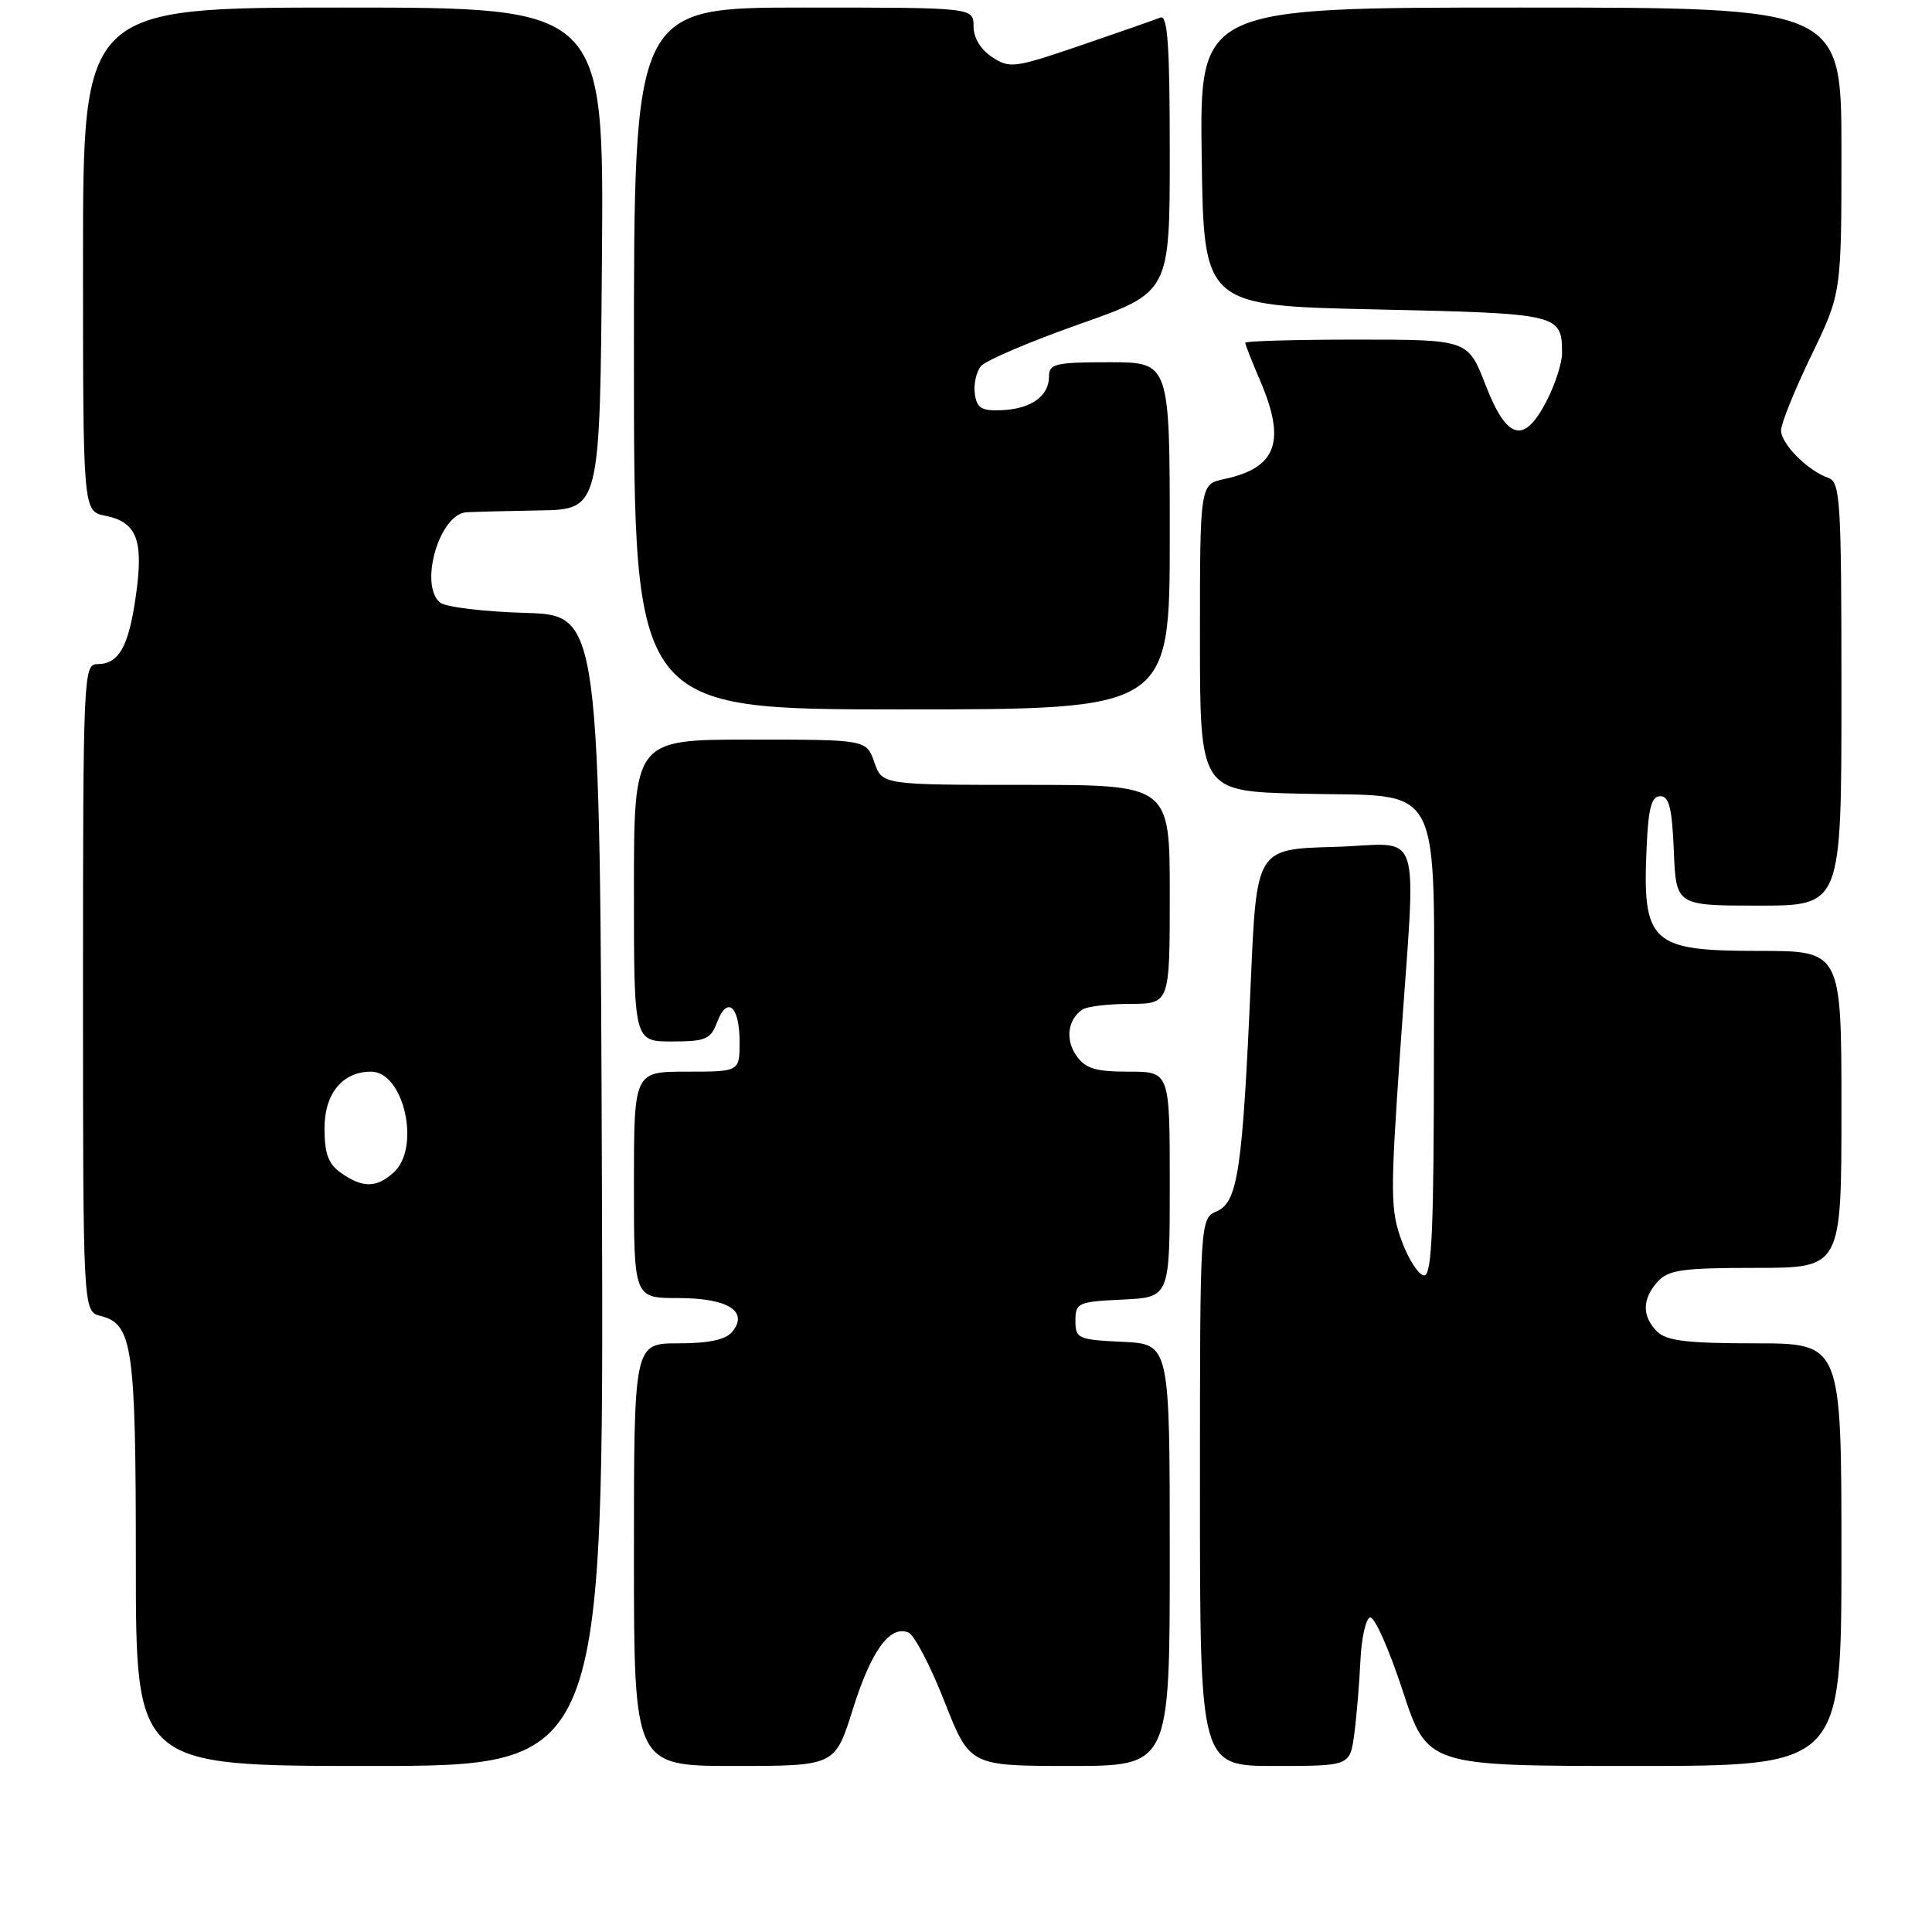 <?xml version="1.0" encoding="UTF-8" standalone="no"?>
<!DOCTYPE svg PUBLIC "-//W3C//DTD SVG 1.1//EN" "http://www.w3.org/Graphics/SVG/1.1/DTD/svg11.dtd" >
<svg xmlns="http://www.w3.org/2000/svg" xmlns:xlink="http://www.w3.org/1999/xlink" version="1.1" viewBox="0 0 256 256">
 <g >
 <path fill="currentColor"
d=" M 79.76 157.75 C 79.50 81.50 79.50 81.50 69.56 81.21 C 64.09 81.05 59.02 80.44 58.31 79.84 C 55.50 77.51 58.22 68.12 61.78 67.88 C 62.72 67.82 67.10 67.71 71.50 67.63 C 79.50 67.50 79.50 67.50 79.76 34.25 C 80.03 1.00 80.03 1.00 45.51 1.00 C 11.00 1.00 11.00 1.00 11.00 34.37 C 11.00 67.75 11.00 67.75 13.95 68.34 C 18.14 69.18 19.05 71.55 18.01 78.90 C 17.05 85.71 15.76 88.00 12.88 88.00 C 11.07 88.00 11.00 89.60 11.00 130.89 C 11.00 173.78 11.00 173.78 13.33 174.37 C 17.58 175.43 18.00 178.37 18.00 207.05 C 18.00 234.00 18.00 234.00 49.01 234.00 C 80.01 234.00 80.01 234.00 79.76 157.75 Z  M 113.00 226.49 C 115.43 218.75 117.88 215.35 120.34 216.30 C 121.13 216.60 123.28 220.70 125.13 225.42 C 128.50 233.99 128.50 233.99 141.75 234.00 C 155.00 234.00 155.00 234.00 155.00 206.05 C 155.00 178.10 155.00 178.10 148.75 177.80 C 142.83 177.52 142.50 177.37 142.50 175.00 C 142.50 172.63 142.83 172.48 148.75 172.20 C 155.00 171.90 155.00 171.90 155.00 156.95 C 155.00 142.00 155.00 142.00 149.56 142.00 C 145.15 142.00 143.83 141.60 142.63 139.89 C 141.13 137.74 141.47 135.10 143.43 133.77 C 144.02 133.36 146.86 133.02 149.75 133.02 C 155.00 133.00 155.00 133.00 155.00 118.50 C 155.00 104.00 155.00 104.00 135.95 104.00 C 116.90 104.00 116.90 104.00 115.85 101.00 C 114.80 98.00 114.80 98.00 99.40 98.00 C 84.00 98.00 84.00 98.00 84.00 118.00 C 84.00 138.00 84.00 138.00 89.02 138.00 C 93.50 138.00 94.16 137.72 95.02 135.44 C 96.37 131.89 98.00 133.32 98.00 138.06 C 98.00 142.00 98.00 142.00 91.00 142.00 C 84.00 142.00 84.00 142.00 84.00 157.00 C 84.00 172.00 84.00 172.00 89.88 172.00 C 96.47 172.00 99.27 173.77 97.00 176.50 C 96.15 177.52 93.88 178.00 89.88 178.00 C 84.00 178.00 84.00 178.00 84.00 206.00 C 84.00 234.00 84.00 234.00 97.32 234.00 C 110.65 234.00 110.65 234.00 113.00 226.49 Z  M 179.45 229.75 C 179.76 227.41 180.12 223.06 180.26 220.08 C 180.39 217.10 180.97 214.50 181.53 214.32 C 182.10 214.13 184.04 218.48 185.85 223.99 C 189.13 234.00 189.13 234.00 216.57 234.00 C 244.00 234.00 244.00 234.00 244.00 206.00 C 244.00 178.00 244.00 178.00 232.57 178.00 C 223.52 178.00 220.82 177.67 219.57 176.43 C 217.55 174.40 217.58 172.13 219.65 169.83 C 221.07 168.26 222.93 168.00 232.65 168.00 C 244.00 168.00 244.00 168.00 244.00 147.00 C 244.00 126.00 244.00 126.00 233.07 126.00 C 218.65 126.00 217.59 124.99 218.20 111.97 C 218.43 107.02 218.85 105.50 220.00 105.50 C 221.17 105.50 221.56 107.10 221.79 112.75 C 222.09 120.00 222.09 120.00 233.04 120.00 C 244.00 120.00 244.00 120.00 244.00 91.97 C 244.00 66.17 243.86 63.89 242.25 63.32 C 239.51 62.35 236.00 58.82 236.00 57.02 C 236.00 56.13 237.80 51.67 240.00 47.12 C 244.00 38.85 244.00 38.85 244.00 19.93 C 244.00 1.00 244.00 1.00 201.48 1.00 C 158.96 1.00 158.96 1.00 159.23 20.75 C 159.50 40.50 159.50 40.50 182.29 41.00 C 206.71 41.54 206.95 41.59 206.98 46.79 C 206.99 48.05 206.09 50.86 204.98 53.04 C 201.97 58.93 199.69 58.36 196.84 51.00 C 194.51 45.00 194.51 45.00 179.76 45.00 C 171.64 45.00 165.00 45.19 165.00 45.42 C 165.00 45.65 165.90 47.93 167.00 50.50 C 170.43 58.51 169.15 62.00 162.25 63.47 C 159.00 64.16 159.00 64.16 159.00 84.50 C 159.00 104.85 159.00 104.85 172.40 105.17 C 191.64 105.64 190.00 102.48 190.00 139.15 C 190.00 162.79 189.73 169.00 188.72 169.00 C 188.01 169.00 186.68 166.97 185.76 164.50 C 184.23 160.36 184.21 158.33 185.53 139.25 C 187.66 108.37 188.80 111.88 176.75 112.22 C 166.50 112.50 166.50 112.50 165.74 130.00 C 164.65 155.00 164.02 159.27 161.25 160.49 C 159.00 161.47 159.00 161.47 159.00 197.74 C 159.00 234.00 159.00 234.00 168.94 234.00 C 178.88 234.00 178.88 234.00 179.45 229.75 Z  M 155.00 71.00 C 155.00 48.00 155.00 48.00 147.00 48.00 C 139.84 48.00 139.00 48.20 139.00 49.88 C 139.00 52.48 136.65 54.17 132.78 54.35 C 130.06 54.47 129.44 54.10 129.17 52.19 C 128.99 50.93 129.36 49.27 129.98 48.52 C 130.61 47.76 136.50 45.25 143.06 42.94 C 155.00 38.73 155.00 38.73 155.00 20.28 C 155.00 5.92 154.72 1.94 153.75 2.33 C 153.06 2.61 148.32 4.26 143.22 6.01 C 134.45 9.01 133.80 9.10 131.47 7.57 C 129.94 6.57 129.00 5.01 129.00 3.48 C 129.00 1.00 129.00 1.00 106.50 1.00 C 84.00 1.00 84.00 1.00 84.00 47.50 C 84.00 94.00 84.00 94.00 119.50 94.00 C 155.00 94.00 155.00 94.00 155.00 71.00 Z  M 45.22 155.44 C 43.50 154.24 43.00 152.90 43.00 149.50 C 43.00 144.90 45.38 142.00 49.17 142.00 C 53.52 142.00 55.79 152.07 52.17 155.35 C 49.89 157.41 48.07 157.44 45.22 155.44 Z "/>
</g>
</svg>